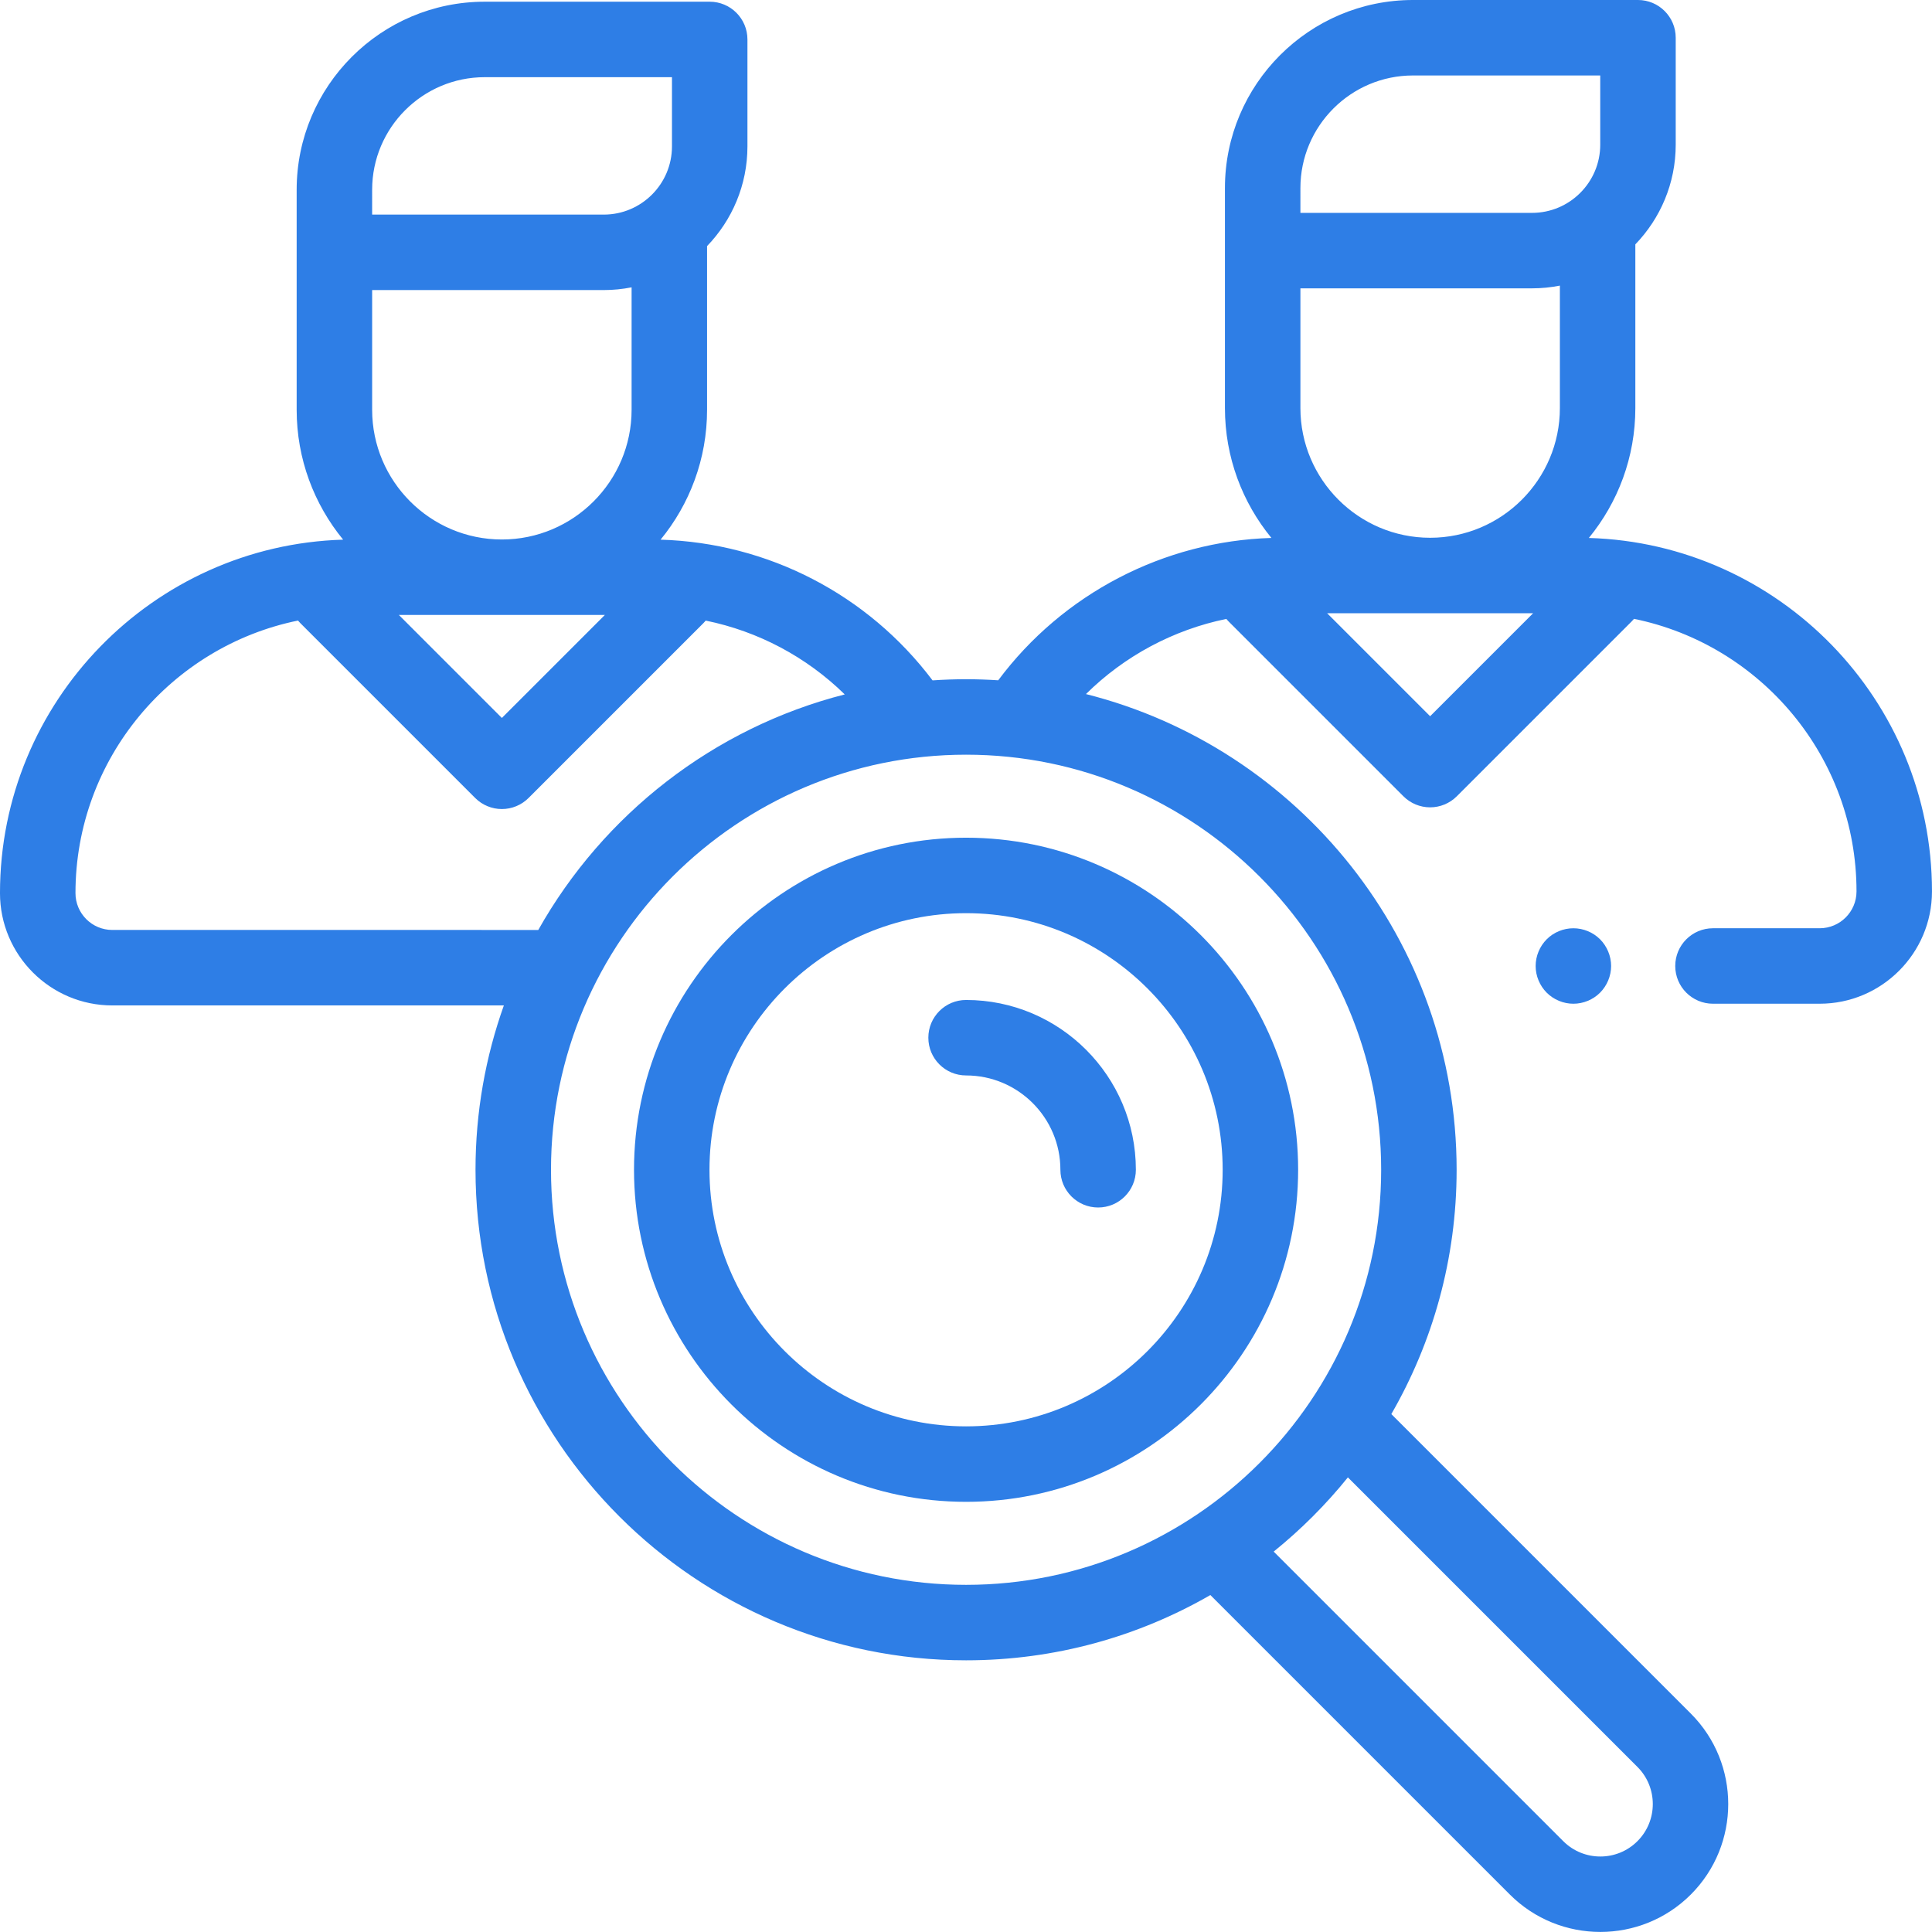 <svg xmlns="http://www.w3.org/2000/svg" xmlns:svgjs="http://svgjs.com/svgjs" xmlns:xlink="http://www.w3.org/1999/xlink" style="enable-background:new 0 0 512 512" width="512" height="512" x="0" y="0" version="1.1" viewBox="0 0 512 512" xml:space="preserve"><g><path xmlns="http://www.w3.org/2000/svg" fill="#2e7ee6" d="m421.062 142.562c7.695-9.383 12.32-21.375 12.32-34.426v-43.375c6.613-6.852 10.699-16.164 10.699-26.422v-28.34c0-5.523-4.477-10-10-10h-59.621c-27.484 0-49.84 22.355-49.84 49.84v58.297c0 13.051 4.625 25.039 12.316 34.422-28.512.855-55.301 14.801-72.395 37.727-2.82-.18-5.656-.285-8.52-.285-2.988 0-5.945.109-8.883.309-17.129-22.727-43.574-36.453-72.078-37.293 7.695-9.383 12.32-21.375 12.32-34.426v-43.371c6.613-6.855 10.699-16.168 10.699-26.422v-28.344c0-5.52-4.477-10-10-10h-59.621c-27.484 0-49.84 22.359-49.84 49.84v58.297c0 13.051 4.625 25.043 12.316 34.426-50.395 1.477-90.938 42.926-90.938 93.676 0 16.406 13.352 29.758 29.762 29.758h103.77c-4.855 13.621-7.512 28.281-7.512 43.551 0 71.684 58.32 130 130 130 23.559 0 45.668-6.301 64.742-17.297l79.367 79.367c6.613 6.609 15.297 9.914 23.98 9.914s17.367-3.305 23.977-9.914c13.223-13.223 13.223-34.734 0-47.957l-79.367-79.367c11.004-19.074 17.305-41.188 17.305-64.746 0-60.727-41.855-111.852-98.23-126.066 10.207-10.105 23.172-17.035 37.195-19.914.188.223.379.441.586.648l46.355 46.355c1.875 1.875 4.418 2.93 7.07 2.93s5.195-1.055 7.07-2.93l46.355-46.355c.215-.215.414-.438.605-.668 33.605 6.852 58.969 36.637 58.969 72.234 0 5.383-4.379 9.762-9.762 9.762h-28.277c-5.523 0-10 4.477-10 10 0 5.523 4.477 10 10 10h28.277c16.41 0 29.762-13.352 29.762-29.762 0-50.746-40.543-92.195-90.938-93.672zm-322.441-33.973v-31.719h61.383c2.523 0 4.988-.254 7.375-.723v32.441c0 18.957-15.422 34.383-34.379 34.383s-34.379-15.426-34.379-34.383zm61.672 54.383-27.293 27.293-27.293-27.293zm-61.672-112.68c0-16.453 13.383-29.84 29.836-29.84h49.621v18.344c0 9.965-8.105 18.074-18.074 18.074h-61.383zm-68.859 196.156c-5.383 0-9.762-4.379-9.762-9.762 0-35.598 25.363-65.383 58.973-72.234.188.23.387.453.602.668l46.355 46.355c1.875 1.875 4.418 2.93 7.07 2.93s5.195-1.055 7.07-2.93l46.355-46.355c.211-.211.406-.434.598-.656 13.906 2.832 26.695 9.621 36.84 19.562-34.789 8.887-64.004 31.844-81.215 62.422zm404.18 221.809c5.422 5.422 5.422 14.246 0 19.668-5.422 5.426-14.246 5.426-19.668 0l-76.738-76.738c7.234-5.84 13.828-12.434 19.668-19.668zm-67.922-158.258c0 60.652-49.344 110-110 110-60.652 0-110-49.348-110-110s49.348-110 110-110c60.656 0 110 49.348 110 110zm-21.398-201.863v-31.723h61.383c2.523 0 4.988-.25 7.379-.723v32.445c0 18.957-15.426 34.379-34.383 34.379s-34.379-15.422-34.379-34.379zm0-58.297c0-16.453 13.383-29.84 29.836-29.84h49.621v18.344c0 9.965-8.105 18.07-18.074 18.07h-61.383zm34.379 139.969-27.293-27.293h54.586zm0 0" data-original="#000000"/><path xmlns="http://www.w3.org/2000/svg" fill="#2e7ee6" d="m168.02 310c0 48.523 39.477 88 88 88 48.523 0 88-39.477 88-88s-39.477-88-88-88c-48.523 0-88 39.477-88 88zm156 0c0 37.496-30.504 68-68 68-37.492 0-68-30.504-68-68s30.508-68 68-68c37.496 0 68 30.504 68 68zm0 0" data-original="#000000"/><path xmlns="http://www.w3.org/2000/svg" fill="#2e7ee6" d="m246.02 275.004c0 5.523 4.477 10 10 10 13.785 0 24.996 11.215 24.996 24.996 0 5.523 4.477 10 10 10s10-4.477 10-10c0-24.812-20.184-44.996-44.996-44.996-5.523 0-10 4.477-10 10zm0 0" data-original="#000000"/><path xmlns="http://www.w3.org/2000/svg" fill="#2e7ee6" d="m409.891 248.922c-1.859 1.867-2.93 4.449-2.93 7.078s1.07 5.199 2.93 7.07c1.859 1.859 4.438 2.93 7.07 2.93 2.629 0 5.211-1.07 7.07-2.93 1.859-1.871 2.93-4.441 2.93-7.07s-1.07-5.211-2.93-7.078c-1.859-1.863-4.441-2.922-7.07-2.922-2.633 0-5.211 1.059-7.07 2.922zm0 0" data-original="#000000"/></g></svg>